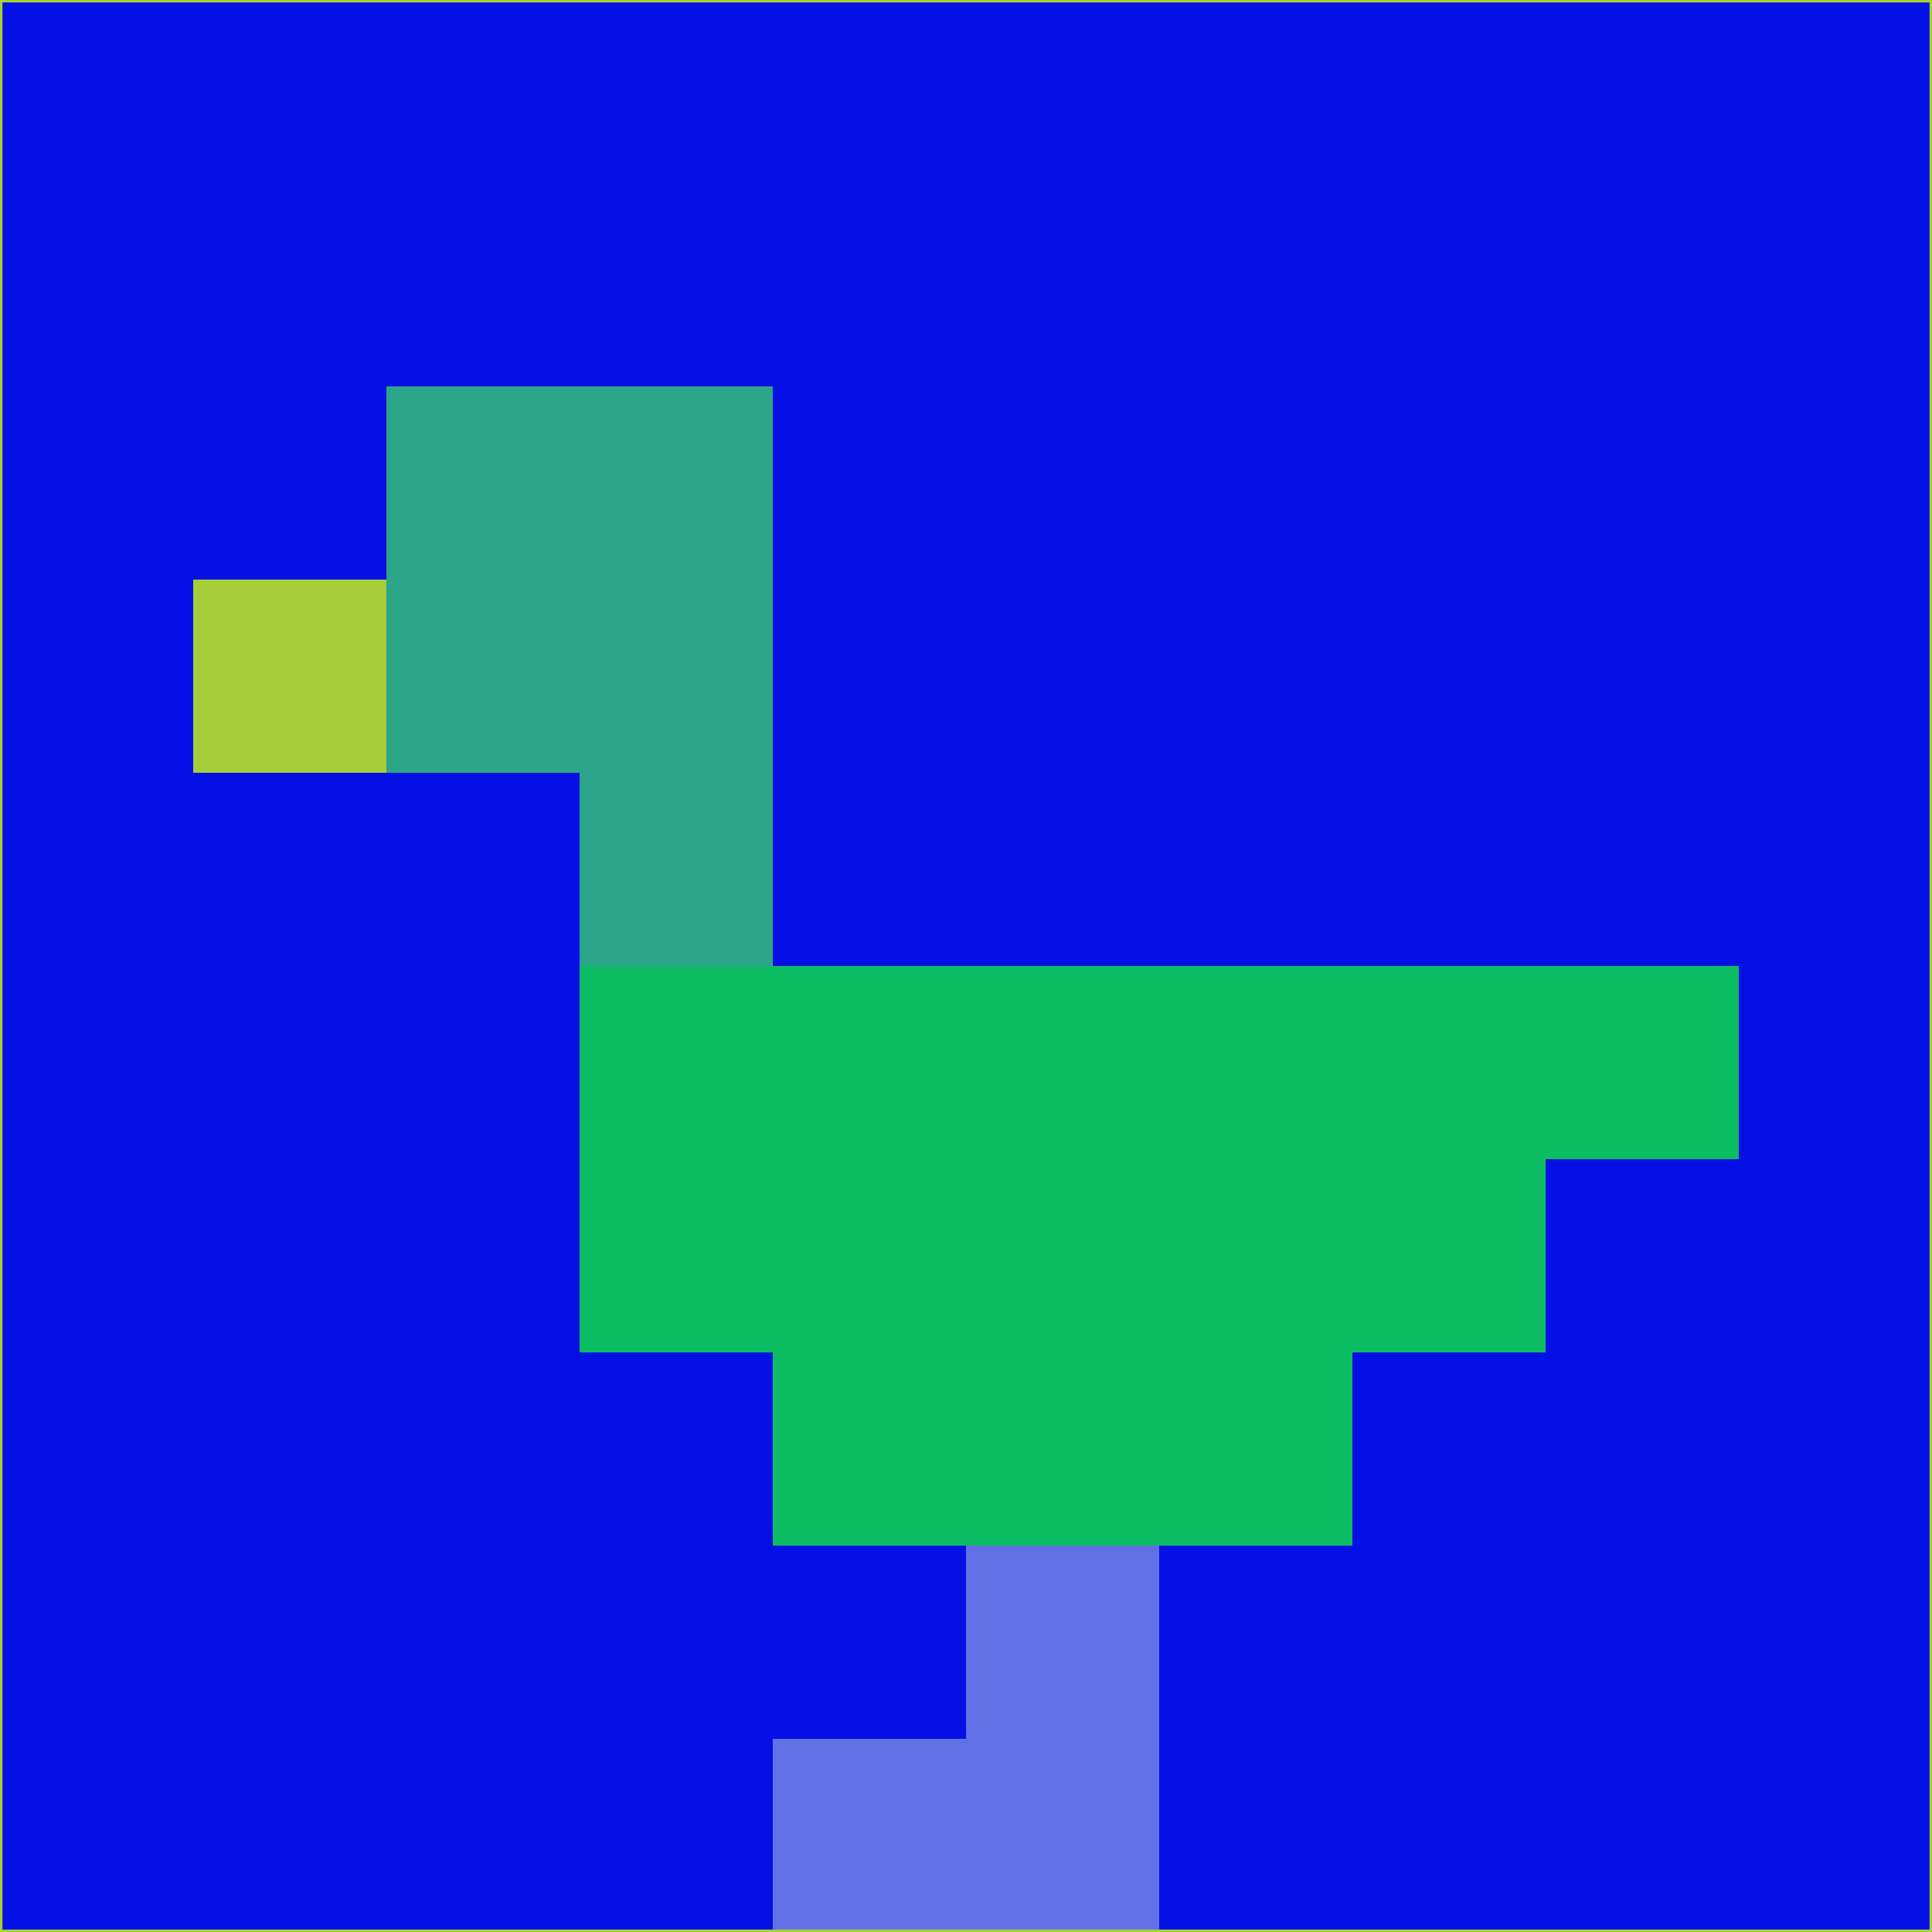 <svg xmlns="http://www.w3.org/2000/svg" version="1.1" width="785" height="785">
  <title>'goose-pfp-694263' by Dmitri Cherniak (Cyberpunk Edition)</title>
  <desc>
    seed=721591
    backgroundColor=#0511e4
    padding=20
    innerPadding=0
    timeout=500
    dimension=1
    border=false
    Save=function(){return n.handleSave()}
    frame=12

    Rendered at 2024-09-15T22:37:00.375Z
    Generated in 1ms
    Modified for Cyberpunk theme with new color scheme
  </desc>
  <defs/>
  <rect width="100%" height="100%" fill="#0511e4"/>
  <g>
    <g id="0-0">
      <rect x="0" y="0" height="785" width="785" fill="#0511e4"/>
      <g>
        <!-- Neon blue -->
        <rect id="0-0-2-2-2-2" x="157" y="157" width="157" height="157" fill="#2ca588"/>
        <rect id="0-0-3-2-1-4" x="235.5" y="157" width="78.5" height="314" fill="#2ca588"/>
        <!-- Electric purple -->
        <rect id="0-0-4-5-5-1" x="314" y="392.5" width="392.5" height="78.5" fill="#0cbc62"/>
        <rect id="0-0-3-5-5-2" x="235.5" y="392.5" width="392.5" height="157" fill="#0cbc62"/>
        <rect id="0-0-4-5-3-3" x="314" y="392.5" width="235.5" height="235.5" fill="#0cbc62"/>
        <!-- Neon pink -->
        <rect id="0-0-1-3-1-1" x="78.5" y="235.5" width="78.5" height="78.5" fill="#a7ce38"/>
        <!-- Cyber yellow -->
        <rect id="0-0-5-8-1-2" x="392.5" y="628" width="78.5" height="157" fill="#6170e5"/>
        <rect id="0-0-4-9-2-1" x="314" y="706.5" width="157" height="78.5" fill="#6170e5"/>
      </g>
      <rect x="0" y="0" stroke="#a7ce38" stroke-width="2" height="785" width="785" fill="none"/>
    </g>
  </g>
  <script xmlns=""/>
</svg>